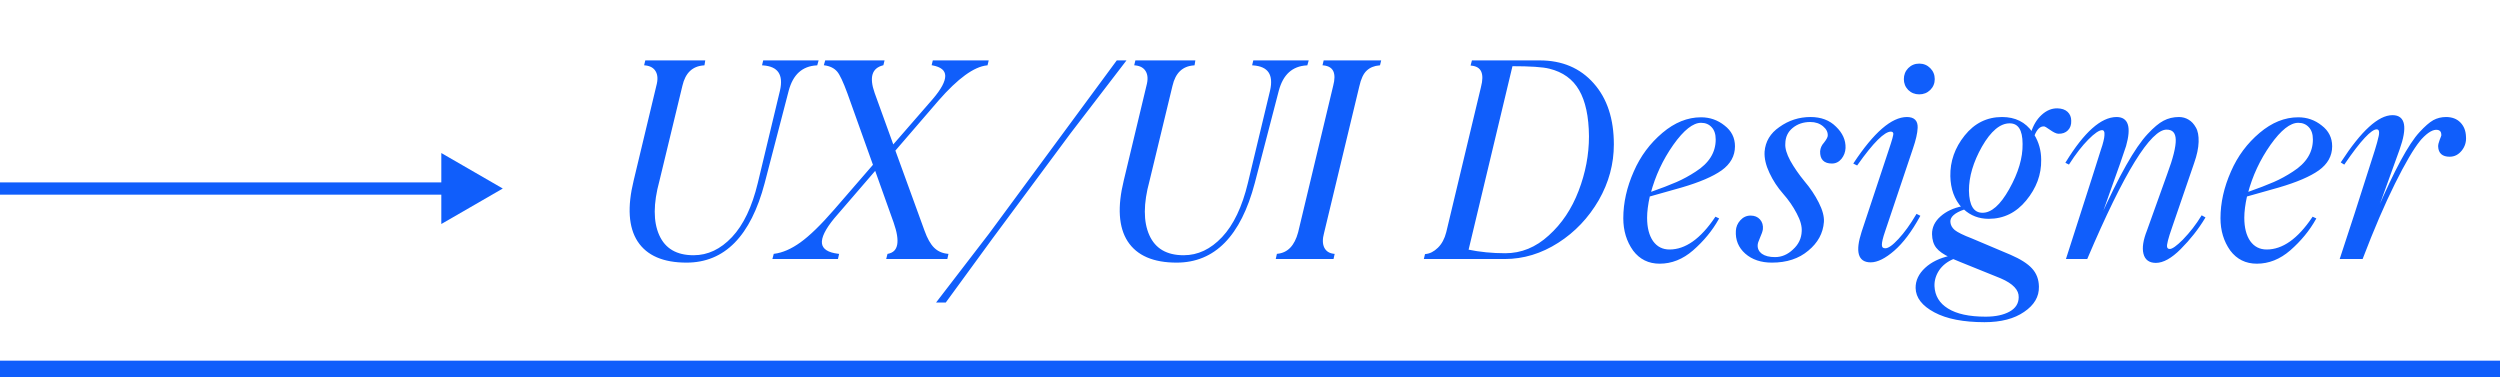 <svg width="305" height="46" viewBox="0 0 305 46" fill="none" xmlns="http://www.w3.org/2000/svg">
<path d="M61.34 23L53.84 18.67V27.33L61.34 23ZM0 23.75H54.59V22.25H0V23.75Z" fill="#105EFB"/>
<path d="M83.757 31.94C80.944 31.94 78.983 31.093 77.875 29.398C76.778 27.704 76.621 25.255 77.403 22.051L80.172 10.483C80.379 9.734 80.352 9.131 80.091 8.675C79.83 8.208 79.369 7.942 78.706 7.877L78.804 7.469H85.924L85.858 7.877C84.425 7.975 83.523 8.833 83.154 10.451L80.352 22.051C79.591 24.831 79.586 27.058 80.335 28.73C81.085 30.403 82.513 31.239 84.62 31.239C86.38 31.239 87.965 30.49 89.377 28.991C90.789 27.492 91.848 25.271 92.554 22.328L95.259 11.054C95.704 9.066 94.982 8.007 93.092 7.877L93.19 7.469H99.739L99.625 7.877C97.822 7.975 96.654 9.033 96.122 11.054L93.19 22.328C91.495 28.736 88.351 31.94 83.757 31.94ZM113.88 7.469H120.495L120.397 7.877C118.79 8.04 116.797 9.484 114.418 12.21L109.123 18.352L112.691 28.16C113.039 29.138 113.44 29.849 113.897 30.294C114.353 30.74 114.918 30.995 115.591 31.06L115.493 31.5H108.243L108.357 31.06C109.693 30.799 109.949 29.491 109.123 27.134L106.81 20.65L101.71 26.564C100.592 27.921 100.081 28.975 100.179 29.724C100.287 30.463 100.977 30.908 102.248 31.06L102.15 31.5H94.363L94.477 31.06C95.508 30.93 96.584 30.463 97.703 29.659C98.843 28.844 100.233 27.492 101.873 25.602L106.614 20.128L103.486 11.38C102.965 9.957 102.541 9.055 102.215 8.675C101.846 8.241 101.319 7.975 100.635 7.877L100.749 7.469H107.787L107.689 7.877C106.277 8.246 105.919 9.414 106.614 11.38L108.944 17.815L113.848 12.178C115.966 9.712 115.944 8.279 113.783 7.877L113.88 7.469ZM114.402 36.811L120.739 28.567L136.298 7.469H137.227L130.514 16.218L121.016 29.024L115.33 36.811H114.402ZM143.548 31.94C140.735 31.94 138.774 31.093 137.667 29.398C136.57 27.704 136.412 25.255 137.194 22.051L139.964 10.483C140.17 9.734 140.143 9.131 139.882 8.675C139.622 8.208 139.16 7.942 138.497 7.877L138.595 7.469H145.715L145.65 7.877C144.216 7.975 143.314 8.833 142.945 10.451L140.143 22.051C139.383 24.831 139.377 27.058 140.127 28.73C140.876 30.403 142.304 31.239 144.411 31.239C146.171 31.239 147.757 30.49 149.169 28.991C150.581 27.492 151.64 25.271 152.345 22.328L155.05 11.054C155.495 9.066 154.773 8.007 152.883 7.877L152.981 7.469H159.53L159.416 7.877C157.613 7.975 156.446 9.033 155.913 11.054L152.981 22.328C151.287 28.736 148.142 31.94 143.548 31.94ZM155.767 31.5L155.865 31.06C157.157 30.93 158.026 30.028 158.471 28.356L162.74 10.516C163.174 8.887 162.751 8.007 161.469 7.877L161.567 7.469H168.377L168.279 7.877C167.616 7.931 167.079 8.154 166.666 8.545C166.253 8.925 165.944 9.582 165.737 10.516L161.436 28.404C161.23 29.154 161.241 29.768 161.469 30.245C161.708 30.723 162.121 30.995 162.707 31.06L162.609 31.5H155.767ZM196.79 17.619C196.79 19.987 196.182 22.235 194.965 24.364C193.716 26.515 192.081 28.236 190.061 29.529C188.008 30.843 185.847 31.5 183.577 31.5H173.834L173.932 31.093C174.486 31.038 175.008 30.772 175.496 30.294C175.985 29.817 176.333 29.17 176.539 28.356L180.775 10.646C181.22 8.952 180.807 8.04 179.537 7.909L179.651 7.469H187.846C190.561 7.469 192.733 8.393 194.362 10.239C195.981 12.064 196.79 14.524 196.79 17.619ZM183.642 30.995C185.63 30.995 187.422 30.262 189.019 28.796C190.615 27.362 191.837 25.537 192.684 23.322C193.531 21.117 193.955 18.885 193.955 16.625C193.933 14.193 193.526 12.297 192.733 10.94C191.951 9.582 190.724 8.697 189.051 8.284C188.247 8.078 186.711 7.975 184.441 7.975L179.048 30.539C180.503 30.843 182.035 30.995 183.642 30.995ZM205.115 22.784L201.189 23.892C200.96 24.924 200.846 25.814 200.846 26.564C200.846 27.791 201.096 28.763 201.596 29.48C202.106 30.186 202.801 30.539 203.681 30.539C205.658 30.539 207.537 29.214 209.318 26.564L209.595 26.694C208.824 28.073 207.787 29.333 206.483 30.474C205.256 31.538 203.92 32.07 202.476 32.07C201.151 32.07 200.097 31.549 199.315 30.506C198.533 29.409 198.142 28.117 198.142 26.629C198.142 24.761 198.566 22.871 199.413 20.959C200.216 19.113 201.373 17.554 202.883 16.283C204.36 15.034 205.908 14.41 207.526 14.41C208.58 14.41 209.514 14.736 210.328 15.387C211.154 16.017 211.566 16.837 211.566 17.847C211.566 18.988 211.04 19.938 209.986 20.698C208.933 21.448 207.309 22.143 205.115 22.784ZM207.526 14.882C206.505 14.882 205.348 15.795 204.056 17.619C202.774 19.444 201.851 21.426 201.286 23.566C202.698 23.066 203.801 22.643 204.594 22.295C205.386 21.948 206.163 21.524 206.923 21.024C208.585 19.971 209.416 18.635 209.416 17.017C209.416 16.343 209.242 15.822 208.895 15.453C208.547 15.072 208.091 14.882 207.526 14.882ZM216.177 31.94C214.863 31.94 213.798 31.581 212.984 30.865C212.18 30.148 211.811 29.246 211.876 28.16C211.898 27.704 212.072 27.297 212.397 26.938C212.723 26.58 213.114 26.401 213.57 26.401C214.027 26.401 214.385 26.547 214.646 26.84C214.906 27.134 215.015 27.509 214.971 27.965C214.939 28.193 214.825 28.524 214.629 28.959C214.434 29.393 214.336 29.708 214.336 29.903C214.314 30.37 214.499 30.751 214.89 31.044C215.292 31.326 215.846 31.467 216.552 31.467C217.388 31.467 218.143 31.147 218.816 30.506C219.512 29.876 219.875 29.116 219.908 28.225C219.951 27.584 219.745 26.84 219.289 25.993C218.844 25.135 218.284 24.326 217.611 23.566C216.948 22.816 216.4 21.98 215.965 21.057C215.531 20.134 215.335 19.287 215.379 18.515C215.477 17.299 216.063 16.321 217.138 15.583C218.257 14.779 219.506 14.377 220.885 14.377C222.145 14.377 223.155 14.757 223.916 15.518C224.709 16.278 225.089 17.125 225.056 18.059C225.034 18.526 224.877 18.944 224.584 19.314C224.29 19.672 223.927 19.851 223.492 19.851C222.569 19.851 222.124 19.384 222.156 18.45C222.189 18.081 222.341 17.75 222.612 17.456C222.927 17.055 223.085 16.75 223.085 16.544C223.107 16.088 222.9 15.681 222.466 15.322C222.031 14.964 221.494 14.784 220.853 14.784C219.984 14.784 219.245 15.034 218.637 15.534C218.029 16.034 217.719 16.696 217.709 17.522C217.665 18.097 217.871 18.809 218.328 19.656C218.795 20.492 219.381 21.339 220.087 22.197C220.771 23.001 221.342 23.854 221.798 24.755C222.254 25.657 222.46 26.428 222.417 27.069C222.319 28.415 221.695 29.561 220.543 30.506C219.414 31.462 217.958 31.94 216.177 31.94ZM235.418 10.907C235.07 11.244 234.647 11.412 234.147 11.412C233.647 11.412 233.224 11.244 232.876 10.907C232.54 10.559 232.371 10.141 232.371 9.653C232.371 9.153 232.54 8.729 232.876 8.382C233.224 8.034 233.647 7.86 234.147 7.86C234.647 7.86 235.07 8.034 235.418 8.382C235.765 8.729 235.939 9.153 235.939 9.653C235.939 10.141 235.765 10.559 235.418 10.907ZM226.245 19.916C228.689 16.224 230.824 14.377 232.648 14.377C233.485 14.377 233.886 14.779 233.854 15.583C233.832 16.213 233.642 17.049 233.284 18.092L229.879 28.225C229.618 28.975 229.488 29.523 229.488 29.871C229.488 30.218 229.661 30.392 230.009 30.392C230.411 30.392 230.97 30.001 231.687 29.219C232.415 28.437 233.137 27.438 233.854 26.221L234.147 26.368C233.148 28.193 232.111 29.572 231.035 30.506C229.96 31.44 229.021 31.907 228.217 31.907C226.772 31.907 226.436 30.713 227.207 28.323L230.514 18.352C230.927 17.136 231.117 16.446 231.084 16.283C231.052 16.066 230.916 15.957 230.677 15.957C229.851 15.957 228.472 17.326 226.539 20.063L226.245 19.916ZM252.589 14.719C252.611 15.186 252.486 15.556 252.215 15.827C251.954 16.099 251.59 16.229 251.123 16.218C250.895 16.207 250.575 16.055 250.162 15.762C249.76 15.469 249.499 15.322 249.38 15.322C248.859 15.29 248.435 15.686 248.109 16.512C248.652 17.413 248.924 18.407 248.924 19.493C248.956 21.263 248.354 22.898 247.115 24.397C245.91 25.863 244.411 26.596 242.619 26.596C241.457 26.596 240.463 26.216 239.637 25.456C238.41 25.868 237.813 26.406 237.845 27.069C237.867 27.481 238.057 27.84 238.416 28.144C238.785 28.437 239.48 28.779 240.501 29.17L245.242 31.174C246.447 31.695 247.311 32.244 247.832 32.82C248.364 33.395 248.636 34.112 248.647 34.97C248.679 36.154 248.093 37.153 246.887 37.968C245.693 38.793 244.101 39.206 242.114 39.206C239.54 39.206 237.514 38.81 236.037 38.017C234.571 37.235 233.827 36.273 233.805 35.133C233.794 34.253 234.169 33.461 234.929 32.755C235.678 32.059 236.672 31.576 237.91 31.305C237.15 30.946 236.613 30.566 236.298 30.164C235.983 29.762 235.82 29.23 235.809 28.567C235.798 27.775 236.129 27.079 236.803 26.482C237.487 25.874 238.356 25.467 239.409 25.26C238.53 24.283 238.073 23.028 238.041 21.497C238.008 19.705 238.584 18.07 239.768 16.593C240.952 15.116 242.445 14.377 244.248 14.377C245.834 14.377 247.045 14.98 247.881 16.186C248.153 15.317 248.571 14.622 249.136 14.1C249.711 13.568 250.33 13.307 250.993 13.318C251.514 13.329 251.911 13.465 252.182 13.726C252.454 13.986 252.589 14.318 252.589 14.719ZM241.869 26.058C242.999 26.058 244.112 25.081 245.209 23.126C246.339 21.117 246.887 19.259 246.855 17.554C246.855 15.816 246.295 14.947 245.177 14.947C243.971 14.947 242.814 15.914 241.706 17.847C240.642 19.737 240.11 21.54 240.11 23.256C240.142 25.124 240.729 26.058 241.869 26.058ZM244.118 33.862L239.279 31.907L238.301 31.5C237.519 31.826 236.917 32.298 236.493 32.917C236.08 33.547 235.885 34.21 235.907 34.905C235.961 36.121 236.526 37.061 237.601 37.724C238.676 38.397 240.224 38.734 242.244 38.734C243.471 38.734 244.465 38.522 245.226 38.098C245.986 37.675 246.371 37.066 246.382 36.273C246.415 35.329 245.66 34.525 244.118 33.862ZM263.016 31.973C262.245 31.973 261.773 31.625 261.599 30.93C261.425 30.235 261.566 29.311 262.022 28.16L264.499 21.252C265.216 19.33 265.563 17.929 265.542 17.049C265.52 16.159 265.112 15.713 264.32 15.713C262.299 15.713 259.052 20.975 254.577 31.5H252.182C254.941 22.92 256.353 18.505 256.418 18.255C256.548 17.885 256.646 17.56 256.711 17.277C256.787 16.995 256.831 16.74 256.842 16.512C256.863 16.273 256.842 16.093 256.776 15.974C256.711 15.844 256.603 15.778 256.451 15.778C256.06 15.778 255.473 16.175 254.691 16.968C253.92 17.75 253.149 18.744 252.378 19.949L252.117 19.819C254.344 16.191 256.38 14.377 258.226 14.377C259.573 14.377 259.926 15.512 259.285 17.782C258.992 18.705 258.313 20.644 257.249 23.598L256.157 26.694L256.255 26.727C258.601 21.491 260.545 18.054 262.088 16.414C262.815 15.632 263.451 15.1 263.994 14.817C264.548 14.524 265.161 14.377 265.835 14.377C266.247 14.377 266.622 14.48 266.959 14.687C267.296 14.882 267.578 15.186 267.806 15.599C268.045 16.001 268.154 16.571 268.132 17.31C268.11 18.048 267.931 18.895 267.594 19.851L264.89 27.737C264.423 29.062 264.222 29.86 264.287 30.131C264.32 30.36 264.466 30.474 264.727 30.474C265.053 30.474 265.607 30.083 266.389 29.301C267.258 28.399 268.007 27.433 268.637 26.401L268.93 26.564C268.126 27.899 267.138 29.154 265.965 30.327C264.868 31.424 263.885 31.973 263.016 31.973ZM277.972 22.784L274.046 23.892C273.818 24.924 273.704 25.814 273.704 26.564C273.704 27.791 273.954 28.763 274.453 29.48C274.964 30.186 275.659 30.539 276.539 30.539C278.515 30.539 280.394 29.214 282.176 26.564L282.452 26.694C281.681 28.073 280.644 29.333 279.341 30.474C278.113 31.538 276.777 32.07 275.333 32.07C274.008 32.07 272.954 31.549 272.172 30.506C271.39 29.409 270.999 28.117 270.999 26.629C270.999 24.761 271.423 22.871 272.27 20.959C273.074 19.113 274.231 17.554 275.74 16.283C277.217 15.034 278.765 14.41 280.383 14.41C281.437 14.41 282.371 14.736 283.186 15.387C284.011 16.017 284.424 16.837 284.424 17.847C284.424 18.988 283.897 19.938 282.843 20.698C281.79 21.448 280.166 22.143 277.972 22.784ZM280.383 14.882C279.362 14.882 278.206 15.795 276.913 17.619C275.632 19.444 274.708 21.426 274.144 23.566C275.556 23.066 276.658 22.643 277.451 22.295C278.244 21.948 279.02 21.524 279.781 21.024C281.442 19.971 282.273 18.635 282.273 17.017C282.273 16.343 282.099 15.822 281.752 15.453C281.404 15.072 280.948 14.882 280.383 14.882ZM285.581 31.5C286.547 28.611 287.959 24.239 289.816 18.385C290.044 17.657 290.207 17.06 290.305 16.593C290.425 15.985 290.305 15.681 289.947 15.681C289.241 15.681 287.916 17.103 285.972 19.949L285.711 19.786C288.155 16.028 290.213 14.149 291.885 14.149C293.363 14.149 293.618 15.507 292.651 18.222L289.914 25.798L290.044 25.83C292.195 20.823 293.933 17.608 295.258 16.186C295.91 15.48 296.458 15.002 296.903 14.752C297.36 14.502 297.865 14.377 298.419 14.377C299.125 14.377 299.684 14.589 300.097 15.013C300.509 15.436 300.727 15.985 300.748 16.658C300.803 17.277 300.64 17.826 300.26 18.304C299.879 18.782 299.412 19.02 298.858 19.02C298.022 19.02 297.588 18.64 297.555 17.88C297.544 17.695 297.604 17.435 297.734 17.098C297.875 16.761 297.946 16.555 297.946 16.479C297.946 16.055 297.761 15.811 297.392 15.746C296.827 15.659 296.149 16.044 295.356 16.902L295.176 17.114C294.373 18.103 293.346 19.851 292.097 22.36C290.848 24.869 289.539 27.916 288.171 31.5H285.581Z" fill="#105EFB"/>
<path d="M77.875 29.398L77.791 29.453L77.792 29.453L77.875 29.398ZM77.403 22.051L77.5 22.074L77.5 22.074L77.403 22.051ZM80.172 10.483L80.076 10.457L80.075 10.46L80.172 10.483ZM80.091 8.675L80.004 8.724L80.004 8.725L80.091 8.675ZM78.706 7.877L78.609 7.853L78.582 7.965L78.696 7.976L78.706 7.877ZM78.804 7.469V7.369H78.725L78.707 7.446L78.804 7.469ZM85.924 7.469L86.022 7.485L86.041 7.369H85.924V7.469ZM85.858 7.877L85.865 7.977L85.945 7.971L85.957 7.893L85.858 7.877ZM83.154 10.451L83.251 10.474L83.251 10.473L83.154 10.451ZM80.352 22.051L80.448 22.077L80.449 22.074L80.352 22.051ZM80.335 28.73L80.244 28.771L80.335 28.73ZM92.554 22.328L92.457 22.304L92.457 22.304L92.554 22.328ZM95.259 11.054L95.356 11.077L95.356 11.075L95.259 11.054ZM93.092 7.877L92.995 7.853L92.967 7.968L93.085 7.977L93.092 7.877ZM93.19 7.469V7.369H93.111L93.092 7.446L93.19 7.469ZM99.739 7.469L99.835 7.496L99.871 7.369H99.739V7.469ZM99.625 7.877L99.63 7.977L99.702 7.973L99.721 7.904L99.625 7.877ZM96.122 11.054L96.025 11.028L96.025 11.028L96.122 11.054ZM93.19 22.328L93.286 22.353L93.286 22.353L93.19 22.328ZM83.757 31.84C80.963 31.84 79.042 31 77.959 29.344L77.792 29.453C78.925 31.186 80.924 32.04 83.757 32.04V31.84ZM77.959 29.344C76.884 27.684 76.721 25.268 77.5 22.074L77.306 22.027C76.521 25.241 76.672 27.724 77.791 29.453L77.959 29.344ZM77.5 22.074L80.27 10.507L80.075 10.46L77.306 22.027L77.5 22.074ZM80.269 10.51C80.479 9.747 80.457 9.114 80.178 8.625L80.004 8.725C80.246 9.149 80.279 9.721 80.076 10.457L80.269 10.51ZM80.178 8.626C79.898 8.124 79.402 7.845 78.716 7.777L78.696 7.976C79.335 8.039 79.763 8.292 80.004 8.724L80.178 8.626ZM78.803 7.9L78.901 7.493L78.707 7.446L78.609 7.853L78.803 7.9ZM78.804 7.569H85.924V7.369H78.804V7.569ZM85.825 7.454L85.76 7.861L85.957 7.893L86.022 7.485L85.825 7.454ZM85.852 7.777C85.115 7.827 84.508 8.074 84.038 8.521C83.569 8.968 83.244 9.607 83.056 10.429L83.251 10.473C83.433 9.677 83.743 9.078 84.176 8.666C84.607 8.256 85.168 8.024 85.865 7.977L85.852 7.777ZM83.057 10.427L80.254 22.027L80.449 22.074L83.251 10.474L83.057 10.427ZM80.255 22.024C79.492 24.815 79.481 27.068 80.244 28.771L80.427 28.689C79.691 27.047 79.691 24.847 80.448 22.077L80.255 22.024ZM80.244 28.771C80.626 29.625 81.184 30.269 81.918 30.698C82.651 31.128 83.554 31.339 84.62 31.339V31.139C83.58 31.139 82.714 30.933 82.019 30.526C81.325 30.119 80.794 29.509 80.427 28.689L80.244 28.771ZM84.62 31.339C86.412 31.339 88.023 30.575 89.45 29.06L89.305 28.922C87.908 30.405 86.347 31.139 84.62 31.139V31.339ZM89.45 29.06C90.878 27.544 91.943 25.304 92.651 22.351L92.457 22.304C91.753 25.238 90.7 27.441 89.305 28.922L89.45 29.06ZM92.651 22.351L95.356 11.077L95.162 11.03L92.457 22.304L92.651 22.351ZM95.356 11.075C95.582 10.07 95.517 9.275 95.134 8.712C94.748 8.147 94.059 7.843 93.099 7.777L93.085 7.977C94.014 8.041 94.632 8.331 94.968 8.825C95.307 9.321 95.381 10.05 95.161 11.032L95.356 11.075ZM93.189 7.9L93.287 7.493L93.092 7.446L92.995 7.853L93.189 7.9ZM93.19 7.569H99.739V7.369H93.19V7.569ZM99.643 7.443L99.529 7.85L99.721 7.904L99.835 7.496L99.643 7.443ZM99.62 7.777C98.699 7.827 97.933 8.123 97.33 8.67C96.728 9.216 96.295 10.005 96.025 11.028L96.219 11.079C96.482 10.082 96.899 9.331 97.464 8.818C98.029 8.307 98.748 8.024 99.63 7.977L99.62 7.777ZM96.025 11.028L93.093 22.302L93.286 22.353L96.219 11.079L96.025 11.028ZM93.093 22.302C92.248 25.497 91.045 27.882 89.489 29.467C87.936 31.049 86.028 31.84 83.757 31.84V32.04C86.08 32.04 88.041 31.229 89.632 29.607C91.221 27.988 92.437 25.567 93.286 22.353L93.093 22.302ZM113.88 7.469V7.369H113.802L113.783 7.446L113.88 7.469ZM120.495 7.469L120.592 7.493L120.622 7.369H120.495V7.469ZM120.397 7.877L120.407 7.976L120.478 7.969L120.494 7.9L120.397 7.877ZM114.418 12.21L114.343 12.145L114.342 12.145L114.418 12.21ZM109.123 18.352L109.047 18.287L109.009 18.332L109.029 18.387L109.123 18.352ZM112.691 28.16L112.785 28.127L112.785 28.126L112.691 28.16ZM115.591 31.06L115.689 31.082L115.713 30.971L115.601 30.961L115.591 31.06ZM115.493 31.5V31.6H115.573L115.591 31.522L115.493 31.5ZM108.243 31.5L108.147 31.475L108.114 31.6H108.243V31.5ZM108.357 31.06L108.338 30.962L108.276 30.974L108.261 31.035L108.357 31.06ZM109.123 27.134L109.218 27.101L109.217 27.1L109.123 27.134ZM106.81 20.65L106.904 20.616L106.846 20.454L106.734 20.584L106.81 20.65ZM101.71 26.564L101.635 26.498L101.633 26.5L101.71 26.564ZM100.179 29.724L100.08 29.737L100.08 29.739L100.179 29.724ZM102.248 31.06L102.346 31.082L102.37 30.974L102.26 30.961L102.248 31.06ZM102.15 31.5V31.6H102.23L102.248 31.522L102.15 31.5ZM94.363 31.5L94.266 31.475L94.233 31.6H94.363V31.5ZM94.477 31.06L94.464 30.961L94.397 30.969L94.38 31.035L94.477 31.06ZM97.703 29.659L97.644 29.578L97.644 29.578L97.703 29.659ZM101.873 25.602L101.949 25.668L101.949 25.668L101.873 25.602ZM106.614 20.128L106.69 20.194L106.728 20.15L106.708 20.095L106.614 20.128ZM103.486 11.38L103.58 11.346L103.58 11.345L103.486 11.38ZM102.215 8.675L102.139 8.74L102.139 8.74L102.215 8.675ZM100.635 7.877L100.539 7.85L100.508 7.96L100.621 7.976L100.635 7.877ZM100.749 7.469V7.369H100.673L100.653 7.443L100.749 7.469ZM107.787 7.469L107.884 7.493L107.914 7.369H107.787V7.469ZM107.689 7.877L107.715 7.974L107.773 7.958L107.787 7.9L107.689 7.877ZM106.614 11.38L106.52 11.413L106.52 11.414L106.614 11.38ZM108.944 17.815L108.85 17.849L108.908 18.009L109.019 17.881L108.944 17.815ZM113.848 12.178L113.923 12.243L113.924 12.243L113.848 12.178ZM113.783 7.877L113.685 7.853L113.661 7.956L113.764 7.975L113.783 7.877ZM113.88 7.569H120.495V7.369H113.88V7.569ZM120.398 7.446L120.3 7.853L120.494 7.9L120.592 7.493L120.398 7.446ZM120.387 7.777C119.559 7.861 118.642 8.274 117.638 9.001C116.633 9.73 115.535 10.778 114.343 12.145L114.493 12.276C115.68 10.916 116.767 9.88 117.755 9.163C118.745 8.446 119.628 8.055 120.407 7.976L120.387 7.777ZM114.342 12.145L109.047 18.287L109.199 18.418L114.494 12.276L114.342 12.145ZM109.029 18.387L112.597 28.194L112.785 28.126L109.217 18.318L109.029 18.387ZM112.597 28.194C112.947 29.178 113.355 29.905 113.827 30.366L113.966 30.223C113.526 29.793 113.131 29.098 112.785 28.127L112.597 28.194ZM113.827 30.366C114.3 30.828 114.887 31.092 115.581 31.16L115.601 30.961C114.948 30.898 114.405 30.651 113.966 30.223L113.827 30.366ZM115.493 31.038L115.396 31.478L115.591 31.522L115.689 31.082L115.493 31.038ZM115.493 31.4H108.243V31.6H115.493V31.4ZM108.34 31.525L108.454 31.085L108.261 31.035L108.147 31.475L108.34 31.525ZM108.377 31.158C108.726 31.09 109.011 30.952 109.227 30.739C109.443 30.526 109.582 30.245 109.649 29.902C109.782 29.221 109.632 28.284 109.218 27.101L109.029 27.167C109.44 28.341 109.575 29.236 109.453 29.864C109.392 30.175 109.268 30.417 109.087 30.597C108.904 30.776 108.657 30.9 108.338 30.962L108.377 31.158ZM109.217 27.1L106.904 20.616L106.715 20.683L109.029 27.167L109.217 27.1ZM106.734 20.584L101.635 26.498L101.786 26.629L106.885 20.715L106.734 20.584ZM101.633 26.5C101.071 27.182 100.658 27.792 100.398 28.328C100.139 28.864 100.027 29.335 100.08 29.737L100.278 29.711C100.233 29.364 100.327 28.934 100.578 28.416C100.829 27.899 101.231 27.303 101.787 26.627L101.633 26.5ZM100.08 29.739C100.139 30.14 100.357 30.46 100.723 30.696C101.086 30.93 101.593 31.082 102.236 31.159L102.26 30.961C101.632 30.886 101.159 30.739 100.832 30.528C100.509 30.319 100.327 30.047 100.278 29.71L100.08 29.739ZM102.15 31.038L102.053 31.478L102.248 31.522L102.346 31.082L102.15 31.038ZM102.15 31.4H94.363V31.6H102.15V31.4ZM94.46 31.525L94.573 31.085L94.38 31.035L94.266 31.475L94.46 31.525ZM94.489 31.159C95.542 31.026 96.633 30.551 97.761 29.74L97.644 29.578C96.535 30.375 95.475 30.833 94.464 30.961L94.489 31.159ZM97.761 29.74C98.911 28.919 100.307 27.56 101.949 25.668L101.798 25.537C100.159 27.425 98.775 28.77 97.644 29.578L97.761 29.74ZM101.949 25.668L106.69 20.194L106.539 20.063L101.798 25.537L101.949 25.668ZM106.708 20.095L103.58 11.346L103.392 11.413L106.52 20.162L106.708 20.095ZM103.58 11.345C103.319 10.632 103.081 10.048 102.868 9.594C102.655 9.141 102.463 8.811 102.291 8.61L102.139 8.74C102.293 8.92 102.476 9.23 102.687 9.679C102.897 10.126 103.132 10.704 103.392 11.414L103.58 11.345ZM102.292 8.61C101.903 8.153 101.352 7.878 100.649 7.778L100.621 7.976C101.286 8.071 101.789 8.328 102.139 8.74L102.292 8.61ZM100.731 7.904L100.845 7.496L100.653 7.443L100.539 7.85L100.731 7.904ZM100.749 7.569H107.787V7.369H100.749V7.569ZM107.69 7.446L107.592 7.853L107.787 7.9L107.884 7.493L107.69 7.446ZM107.664 7.78C106.932 7.971 106.458 8.376 106.266 9C106.077 9.614 106.17 10.423 106.52 11.413L106.708 11.346C106.363 10.371 106.287 9.612 106.457 9.059C106.624 8.515 107.035 8.151 107.715 7.974L107.664 7.78ZM106.52 11.414L108.85 17.849L109.038 17.781L106.708 11.345L106.52 11.414ZM109.019 17.881L113.923 12.243L113.772 12.112L108.868 17.749L109.019 17.881ZM113.924 12.243C114.456 11.623 114.856 11.066 115.123 10.569C115.389 10.075 115.526 9.634 115.52 9.252C115.514 8.865 115.362 8.543 115.067 8.295C114.775 8.05 114.35 7.881 113.801 7.778L113.764 7.975C114.296 8.074 114.684 8.234 114.938 8.448C115.189 8.659 115.315 8.925 115.32 9.255C115.325 9.59 115.205 9.995 114.947 10.475C114.69 10.954 114.299 11.499 113.772 12.113L113.924 12.243ZM113.88 7.9L113.978 7.493L113.783 7.446L113.685 7.853L113.88 7.9ZM114.402 36.811L114.322 36.75L114.199 36.911H114.402V36.811ZM120.739 28.567L120.819 28.628L120.82 28.627L120.739 28.567ZM136.298 7.469V7.369H136.247L136.218 7.41L136.298 7.469ZM137.227 7.469L137.306 7.53L137.429 7.369H137.227V7.469ZM130.514 16.218L130.435 16.157L130.434 16.159L130.514 16.218ZM121.016 29.024L120.936 28.964L120.935 28.965L121.016 29.024ZM115.33 36.811V36.911H115.381L115.411 36.87L115.33 36.811ZM114.481 36.872L120.819 28.628L120.66 28.506L114.322 36.75L114.481 36.872ZM120.82 28.627L136.378 7.529L136.218 7.41L120.659 28.508L120.82 28.627ZM136.298 7.569H137.227V7.369H136.298V7.569ZM137.147 7.409L130.435 16.157L130.594 16.279L137.306 7.53L137.147 7.409ZM130.434 16.159L120.936 28.964L121.097 29.083L130.595 16.278L130.434 16.159ZM120.935 28.965L115.25 36.752L115.411 36.87L121.097 29.083L120.935 28.965ZM115.33 36.711H114.402V36.911H115.33V36.711ZM137.667 29.398L137.583 29.453L137.583 29.453L137.667 29.398ZM137.194 22.051L137.291 22.074L137.291 22.074L137.194 22.051ZM139.964 10.483L139.867 10.457L139.866 10.46L139.964 10.483ZM139.882 8.675L139.795 8.724L139.795 8.725L139.882 8.675ZM138.497 7.877L138.4 7.853L138.373 7.965L138.488 7.976L138.497 7.877ZM138.595 7.469V7.369H138.516L138.498 7.446L138.595 7.469ZM145.715 7.469L145.813 7.485L145.832 7.369H145.715V7.469ZM145.65 7.877L145.656 7.977L145.736 7.971L145.748 7.893L145.65 7.877ZM142.945 10.451L143.042 10.474L143.043 10.473L142.945 10.451ZM140.143 22.051L140.239 22.077L140.24 22.074L140.143 22.051ZM140.127 28.73L140.035 28.771L140.127 28.73ZM152.345 22.328L152.248 22.304V22.304L152.345 22.328ZM155.05 11.054L155.147 11.077L155.148 11.075L155.05 11.054ZM152.883 7.877L152.786 7.853L152.758 7.968L152.876 7.977L152.883 7.877ZM152.981 7.469V7.369H152.902L152.884 7.446L152.981 7.469ZM159.53 7.469L159.627 7.496L159.662 7.369H159.53V7.469ZM159.416 7.877L159.422 7.977L159.493 7.973L159.512 7.904L159.416 7.877ZM155.913 11.054L155.817 11.028L155.817 11.028L155.913 11.054ZM152.981 22.328L153.078 22.353L153.078 22.353L152.981 22.328ZM143.548 31.84C140.754 31.84 138.833 31 137.75 29.344L137.583 29.453C138.716 31.186 140.715 32.04 143.548 32.04V31.84ZM137.75 29.344C136.676 27.684 136.512 25.268 137.291 22.074L137.097 22.027C136.312 25.241 136.463 27.724 137.583 29.453L137.75 29.344ZM137.291 22.074L140.061 10.507L139.866 10.46L137.097 22.027L137.291 22.074ZM140.06 10.51C140.27 9.747 140.248 9.114 139.969 8.625L139.795 8.725C140.038 9.149 140.07 9.721 139.867 10.457L140.06 10.51ZM139.97 8.626C139.689 8.124 139.193 7.845 138.507 7.777L138.488 7.976C139.127 8.039 139.554 8.292 139.795 8.724L139.97 8.626ZM138.595 7.9L138.692 7.493L138.498 7.446L138.4 7.853L138.595 7.9ZM138.595 7.569H145.715V7.369H138.595V7.569ZM145.616 7.454L145.551 7.861L145.748 7.893L145.813 7.485L145.616 7.454ZM145.643 7.777C144.906 7.827 144.299 8.074 143.829 8.521C143.36 8.968 143.035 9.607 142.848 10.429L143.043 10.473C143.224 9.677 143.535 9.078 143.967 8.666C144.398 8.256 144.959 8.024 145.656 7.977L145.643 7.777ZM142.848 10.427L140.046 22.027L140.24 22.074L143.042 10.474L142.848 10.427ZM140.046 22.024C139.283 24.815 139.272 27.068 140.035 28.771L140.218 28.689C139.482 27.047 139.482 24.847 140.239 22.077L140.046 22.024ZM140.035 28.771C140.418 29.625 140.975 30.269 141.709 30.698C142.442 31.128 143.345 31.339 144.411 31.339V31.139C143.371 31.139 142.506 30.933 141.81 30.526C141.116 30.119 140.585 29.509 140.218 28.689L140.035 28.771ZM144.411 31.339C146.203 31.339 147.814 30.575 149.241 29.06L149.096 28.922C147.699 30.405 146.139 31.139 144.411 31.139V31.339ZM149.241 29.06C150.67 27.544 151.734 25.304 152.443 22.351L152.248 22.304C151.545 25.238 150.491 27.441 149.096 28.922L149.241 29.06ZM152.443 22.351L155.147 11.077L154.953 11.03L152.248 22.304L152.443 22.351ZM155.148 11.075C155.373 10.07 155.309 9.275 154.925 8.712C154.539 8.147 153.85 7.843 152.89 7.777L152.876 7.977C153.806 8.041 154.423 8.331 154.76 8.825C155.098 9.321 155.172 10.05 154.952 11.032L155.148 11.075ZM152.98 7.9L153.078 7.493L152.884 7.446L152.786 7.853L152.98 7.9ZM152.981 7.569H159.53V7.369H152.981V7.569ZM159.434 7.443L159.32 7.85L159.512 7.904L159.627 7.496L159.434 7.443ZM159.411 7.777C158.49 7.827 157.724 8.123 157.121 8.67C156.519 9.216 156.086 10.005 155.817 11.028L156.01 11.079C156.273 10.082 156.69 9.331 157.255 8.818C157.82 8.307 158.54 8.024 159.422 7.977L159.411 7.777ZM155.817 11.028L152.884 22.302L153.078 22.353L156.01 11.079L155.817 11.028ZM152.884 22.302C152.039 25.497 150.836 27.882 149.28 29.467C147.728 31.049 145.819 31.84 143.548 31.84V32.04C145.871 32.04 147.832 31.229 149.423 29.607C151.012 27.988 152.228 25.567 153.078 22.353L152.884 22.302ZM155.767 31.5L155.669 31.478L155.642 31.6H155.767V31.5ZM155.865 31.06L155.855 30.961L155.783 30.968L155.767 31.038L155.865 31.06ZM158.471 28.356L158.568 28.381L158.569 28.379L158.471 28.356ZM162.74 10.516L162.643 10.49L162.642 10.493L162.74 10.516ZM161.469 7.877L161.372 7.853L161.345 7.965L161.459 7.976L161.469 7.877ZM161.567 7.469V7.369H161.488L161.469 7.446L161.567 7.469ZM168.377 7.469L168.474 7.493L168.504 7.369H168.377V7.469ZM168.279 7.877L168.287 7.976L168.359 7.971L168.376 7.9L168.279 7.877ZM166.666 8.545L166.734 8.618L166.735 8.617L166.666 8.545ZM165.737 10.516L165.835 10.539L165.835 10.538L165.737 10.516ZM161.436 28.404L161.533 28.431L161.534 28.428L161.436 28.404ZM161.469 30.245L161.379 30.289L161.38 30.29L161.469 30.245ZM162.707 31.06L162.805 31.082L162.829 30.973L162.718 30.961L162.707 31.06ZM162.609 31.5V31.6H162.69L162.707 31.522L162.609 31.5ZM155.864 31.522L155.962 31.082L155.767 31.038L155.669 31.478L155.864 31.522ZM155.875 31.16C156.543 31.092 157.106 30.824 157.558 30.356C158.007 29.889 158.342 29.228 158.568 28.381L158.375 28.33C158.155 29.156 157.833 29.782 157.414 30.217C156.996 30.65 156.478 30.898 155.855 30.961L155.875 31.16ZM158.569 28.379L162.837 10.539L162.642 10.493L158.374 28.332L158.569 28.379ZM162.836 10.542C163.056 9.719 163.065 9.063 162.838 8.591C162.606 8.11 162.142 7.845 161.479 7.777L161.459 7.976C162.078 8.039 162.466 8.279 162.658 8.678C162.854 9.085 162.858 9.683 162.643 10.49L162.836 10.542ZM161.566 7.9L161.664 7.493L161.469 7.446L161.372 7.853L161.566 7.9ZM161.567 7.569H168.377V7.369H161.567V7.569ZM168.279 7.446L168.182 7.853L168.376 7.9L168.474 7.493L168.279 7.446ZM168.271 7.777C167.59 7.833 167.029 8.063 166.597 8.472L166.735 8.617C167.128 8.245 167.643 8.029 168.287 7.976L168.271 7.777ZM166.598 8.471C166.163 8.872 165.848 9.553 165.64 10.495L165.835 10.538C166.04 9.611 166.343 8.978 166.734 8.618L166.598 8.471ZM165.64 10.493L161.339 28.381L161.534 28.428L165.835 10.539L165.64 10.493ZM161.34 28.378C161.13 29.14 161.136 29.781 161.379 30.289L161.559 30.203C161.345 29.755 161.33 29.168 161.533 28.431L161.34 28.378ZM161.38 30.29C161.635 30.802 162.08 31.091 162.696 31.16L162.718 30.961C162.161 30.899 161.78 30.645 161.558 30.201L161.38 30.29ZM162.61 31.038L162.512 31.478L162.707 31.522L162.805 31.082L162.61 31.038ZM162.609 31.4H155.767V31.6H162.609V31.4ZM194.965 24.364L195.052 24.414L195.052 24.414L194.965 24.364ZM190.061 29.529L190.007 29.444L190.007 29.445L190.061 29.529ZM173.834 31.5L173.737 31.477L173.708 31.6H173.834V31.5ZM173.932 31.093L173.922 30.993L173.852 31L173.835 31.069L173.932 31.093ZM175.496 30.294L175.426 30.223L175.496 30.294ZM176.539 28.356L176.636 28.38L176.636 28.379L176.539 28.356ZM180.775 10.646L180.678 10.621L180.678 10.623L180.775 10.646ZM179.537 7.909L179.44 7.884L179.411 7.997L179.526 8.009L179.537 7.909ZM179.651 7.469V7.369H179.573L179.554 7.444L179.651 7.469ZM194.362 10.239L194.287 10.305L194.287 10.305L194.362 10.239ZM189.019 28.796L188.952 28.721L188.951 28.722L189.019 28.796ZM192.684 23.322L192.591 23.286L192.591 23.286L192.684 23.322ZM193.955 16.625H194.055L194.055 16.625L193.955 16.625ZM192.733 10.94L192.646 10.99L192.647 10.99L192.733 10.94ZM189.051 8.284L189.026 8.381L189.027 8.381L189.051 8.284ZM184.441 7.975V7.875H184.362L184.343 7.951L184.441 7.975ZM179.048 30.539L178.951 30.515L178.927 30.616L179.027 30.637L179.048 30.539ZM196.69 17.619C196.69 19.969 196.086 22.2 194.878 24.314L195.052 24.414C196.277 22.27 196.89 20.005 196.89 17.619H196.69ZM194.879 24.314C193.637 26.451 192.014 28.161 190.007 29.444L190.115 29.613C192.149 28.311 193.795 26.578 195.052 24.414L194.879 24.314ZM190.007 29.445C187.969 30.749 185.827 31.4 183.577 31.4V31.6C185.868 31.6 188.047 30.937 190.115 29.613L190.007 29.445ZM183.577 31.4H173.834V31.6H183.577V31.4ZM173.932 31.523L174.029 31.116L173.835 31.069L173.737 31.477L173.932 31.523ZM173.942 31.192C174.523 31.135 175.065 30.856 175.566 30.366L175.426 30.223C174.95 30.689 174.449 30.942 173.922 30.993L173.942 31.192ZM175.566 30.366C176.071 29.872 176.426 29.209 176.636 28.38L176.442 28.331C176.239 29.132 175.899 29.761 175.426 30.223L175.566 30.366ZM176.636 28.379L180.872 10.67L180.678 10.623L176.442 28.332L176.636 28.379ZM180.872 10.672C181.096 9.817 181.111 9.138 180.89 8.65C180.665 8.152 180.206 7.878 179.547 7.81L179.526 8.009C180.138 8.072 180.521 8.318 180.708 8.733C180.9 9.157 180.899 9.781 180.678 10.621L180.872 10.672ZM179.633 7.934L179.747 7.495L179.554 7.444L179.44 7.884L179.633 7.934ZM179.651 7.569H187.846V7.369H179.651V7.569ZM187.846 7.569C190.535 7.569 192.679 8.483 194.287 10.305L194.437 10.173C192.787 8.303 190.586 7.369 187.846 7.369V7.569ZM194.287 10.305C195.886 12.107 196.69 14.541 196.69 17.619H196.89C196.89 14.506 196.076 12.02 194.437 10.173L194.287 10.305ZM183.642 31.095C185.657 31.095 187.473 30.351 189.086 28.869L188.951 28.722C187.371 30.173 185.602 30.895 183.642 30.895V31.095ZM189.085 28.87C190.695 27.425 191.925 25.586 192.778 23.357L192.591 23.286C191.749 25.488 190.535 27.299 188.952 28.721L189.085 28.87ZM192.778 23.357C193.629 21.142 194.055 18.898 194.055 16.625H193.855C193.855 18.872 193.434 21.092 192.591 23.286L192.778 23.357ZM194.055 16.625C194.033 14.183 193.625 12.268 192.819 10.889L192.647 10.99C193.427 12.327 193.833 14.202 193.855 16.626L194.055 16.625ZM192.82 10.89C192.023 9.506 190.771 8.606 189.075 8.187L189.027 8.381C190.676 8.788 191.879 9.658 192.646 10.99L192.82 10.89ZM189.076 8.187C188.258 7.977 186.709 7.875 184.441 7.875V8.075C186.712 8.075 188.236 8.178 189.026 8.381L189.076 8.187ZM184.343 7.951L178.951 30.515L179.145 30.562L184.538 7.998L184.343 7.951ZM179.027 30.637C180.49 30.942 182.028 31.095 183.642 31.095V30.895C182.041 30.895 180.517 30.744 179.068 30.441L179.027 30.637ZM205.115 22.784L205.142 22.88L205.143 22.88L205.115 22.784ZM201.189 23.892L201.161 23.795L201.104 23.812L201.091 23.87L201.189 23.892ZM201.596 29.48L201.514 29.537L201.515 29.538L201.596 29.48ZM209.318 26.564L209.361 26.473L209.283 26.436L209.235 26.508L209.318 26.564ZM209.595 26.694L209.682 26.743L209.735 26.649L209.638 26.603L209.595 26.694ZM206.483 30.474L206.549 30.549L206.549 30.549L206.483 30.474ZM199.315 30.506L199.234 30.564L199.235 30.566L199.315 30.506ZM199.413 20.959L199.504 21L199.504 20.999L199.413 20.959ZM202.883 16.283L202.947 16.36L202.947 16.36L202.883 16.283ZM210.328 15.387L210.266 15.465L210.268 15.467L210.328 15.387ZM209.986 20.698L210.044 20.78L210.045 20.78L209.986 20.698ZM204.056 17.619L203.974 17.561L203.974 17.562L204.056 17.619ZM201.286 23.566L201.19 23.54L201.141 23.723L201.32 23.66L201.286 23.566ZM206.923 21.024L206.87 20.94L206.868 20.941L206.923 21.024ZM208.895 15.453L208.821 15.52L208.822 15.521L208.895 15.453ZM205.088 22.688L201.161 23.795L201.216 23.988L205.142 22.88L205.088 22.688ZM201.091 23.87C200.862 24.906 200.746 25.805 200.746 26.564H200.946C200.946 25.824 201.059 24.941 201.286 23.913L201.091 23.87ZM200.746 26.564C200.746 27.803 200.999 28.798 201.514 29.537L201.678 29.423C201.194 28.728 200.946 27.778 200.946 26.564H200.746ZM201.515 29.538C202.044 30.271 202.77 30.639 203.681 30.639V30.439C202.833 30.439 202.168 30.101 201.677 29.421L201.515 29.538ZM203.681 30.639C205.708 30.639 207.613 29.28 209.401 26.619L209.235 26.508C207.461 29.148 205.608 30.439 203.681 30.439V30.639ZM209.276 26.654L209.553 26.784L209.638 26.603L209.361 26.473L209.276 26.654ZM209.508 26.645C208.743 28.014 207.713 29.265 206.418 30.398L206.549 30.549C207.86 29.402 208.905 28.133 209.682 26.743L209.508 26.645ZM206.418 30.398C205.206 31.449 203.893 31.97 202.476 31.97V32.17C203.947 32.17 205.306 31.627 206.549 30.549L206.418 30.398ZM202.476 31.97C201.181 31.97 200.158 31.463 199.395 30.446L199.235 30.566C200.036 31.634 201.12 32.17 202.476 32.17V31.97ZM199.396 30.448C198.628 29.37 198.242 28.098 198.242 26.629H198.042C198.042 28.135 198.438 29.448 199.234 30.564L199.396 30.448ZM198.242 26.629C198.242 24.776 198.662 22.9 199.504 21L199.321 20.919C198.469 22.841 198.042 24.745 198.042 26.629H198.242ZM199.504 20.999C200.302 19.166 201.45 17.62 202.947 16.36L202.819 16.207C201.297 17.488 200.131 19.059 199.321 20.919L199.504 20.999ZM202.947 16.36C204.41 15.123 205.936 14.51 207.526 14.51V14.31C205.88 14.31 204.31 14.946 202.818 16.207L202.947 16.36ZM207.526 14.51C208.557 14.51 209.469 14.828 210.266 15.465L210.391 15.309C209.558 14.643 208.602 14.31 207.526 14.31V14.51ZM210.268 15.467C211.069 16.078 211.466 16.869 211.466 17.847H211.666C211.666 16.805 211.238 15.956 210.389 15.308L210.268 15.467ZM211.466 17.847C211.466 18.951 210.959 19.873 209.928 20.617L210.045 20.78C211.12 20.003 211.666 19.025 211.666 17.847H211.466ZM209.928 20.617C208.888 21.357 207.277 22.048 205.087 22.688L205.143 22.88C207.341 22.238 208.977 21.539 210.044 20.78L209.928 20.617ZM207.526 14.782C206.985 14.782 206.419 15.024 205.831 15.488C205.242 15.952 204.624 16.645 203.974 17.561L204.138 17.677C204.781 16.769 205.387 16.093 205.955 15.645C206.523 15.197 207.046 14.982 207.526 14.982V14.782ZM203.974 17.562C202.686 19.396 201.757 21.389 201.19 23.54L201.383 23.591C201.945 21.463 202.863 19.492 204.138 17.677L203.974 17.562ZM201.32 23.66C202.733 23.16 203.838 22.736 204.634 22.387L204.553 22.203C203.764 22.55 202.664 22.972 201.253 23.472L201.32 23.66ZM204.634 22.387C205.432 22.037 206.213 21.61 206.978 21.108L206.868 20.941C206.113 21.437 205.341 21.858 204.553 22.203L204.634 22.387ZM206.977 21.109C208.66 20.041 209.516 18.677 209.516 17.017H209.316C209.316 18.593 208.51 19.9 206.87 20.94L206.977 21.109ZM209.516 17.017C209.516 16.326 209.338 15.777 208.967 15.384L208.822 15.521C209.147 15.866 209.316 16.36 209.316 17.017H209.516ZM208.968 15.385C208.6 14.982 208.116 14.782 207.526 14.782V14.982C208.066 14.982 208.494 15.163 208.821 15.52L208.968 15.385ZM212.984 30.865L212.917 30.939L212.918 30.94L212.984 30.865ZM211.876 28.16L211.976 28.166L211.976 28.165L211.876 28.16ZM214.971 27.965L215.071 27.979L215.071 27.974L214.971 27.965ZM214.336 29.903L214.436 29.908V29.903H214.336ZM214.89 31.044L214.83 31.124L214.833 31.126L214.89 31.044ZM218.816 30.506L218.749 30.432L218.747 30.434L218.816 30.506ZM219.908 28.225L219.808 28.219L219.808 28.222L219.908 28.225ZM219.289 25.993L219.2 26.039L219.201 26.041L219.289 25.993ZM217.611 23.566L217.536 23.632L217.536 23.632L217.611 23.566ZM215.965 21.057L215.875 21.099L215.965 21.057ZM215.379 18.515L215.279 18.507L215.279 18.51L215.379 18.515ZM217.138 15.583L217.195 15.665L217.197 15.664L217.138 15.583ZM223.916 15.518L223.845 15.588L223.847 15.59L223.916 15.518ZM225.056 18.059L225.156 18.064L225.156 18.063L225.056 18.059ZM224.584 19.314L224.661 19.377L224.662 19.376L224.584 19.314ZM222.156 18.45L222.056 18.441L222.056 18.447L222.156 18.45ZM222.612 17.456L222.686 17.525L222.691 17.518L222.612 17.456ZM223.085 16.544L222.985 16.539V16.544H223.085ZM217.709 17.522L217.808 17.529L217.809 17.523L217.709 17.522ZM218.328 19.656L218.24 19.703L218.24 19.705L218.328 19.656ZM220.087 22.197L220.01 22.261L220.011 22.262L220.087 22.197ZM222.417 27.069L222.517 27.076L222.517 27.075L222.417 27.069ZM220.543 30.506L220.48 30.429L220.479 30.43L220.543 30.506ZM216.177 31.84C214.882 31.84 213.843 31.487 213.05 30.79L212.918 30.94C213.754 31.676 214.844 32.04 216.177 32.04V31.84ZM213.05 30.79C212.27 30.094 211.913 29.222 211.976 28.166L211.776 28.154C211.709 29.27 212.09 30.202 212.917 30.939L213.05 30.79ZM211.976 28.165C211.996 27.733 212.16 27.348 212.471 27.006L212.323 26.871C211.983 27.245 211.799 27.674 211.776 28.155L211.976 28.165ZM212.471 27.006C212.78 26.666 213.144 26.501 213.57 26.501V26.301C213.084 26.301 212.667 26.493 212.323 26.871L212.471 27.006ZM213.57 26.501C214.003 26.501 214.332 26.639 214.571 26.907L214.72 26.774C214.438 26.456 214.05 26.301 213.57 26.301V26.501ZM214.571 26.907C214.81 27.176 214.913 27.522 214.872 27.955L215.071 27.974C215.117 27.495 215.003 27.092 214.72 26.774L214.571 26.907ZM214.872 27.951C214.842 28.164 214.733 28.484 214.538 28.917L214.721 29C214.917 28.564 215.036 28.222 215.07 27.979L214.872 27.951ZM214.538 28.917C214.343 29.351 214.236 29.684 214.236 29.903H214.436C214.436 29.732 214.525 29.434 214.721 29L214.538 28.917ZM214.236 29.899C214.213 30.401 214.414 30.812 214.83 31.124L214.95 30.964C214.584 30.689 214.416 30.34 214.436 29.908L214.236 29.899ZM214.833 31.126C215.257 31.424 215.834 31.567 216.552 31.567V31.367C215.858 31.367 215.327 31.228 214.948 30.962L214.833 31.126ZM216.552 31.567C217.417 31.567 218.196 31.235 218.885 30.579L218.747 30.434C218.09 31.059 217.36 31.367 216.552 31.367V31.567ZM218.884 30.58C219.597 29.933 219.974 29.148 220.008 28.229L219.808 28.222C219.776 29.084 219.426 29.819 218.749 30.432L218.884 30.58ZM220.008 28.232C220.053 27.565 219.838 26.802 219.377 25.946L219.201 26.041C219.652 26.879 219.85 27.604 219.808 28.219L220.008 28.232ZM219.378 25.947C218.928 25.082 218.364 24.266 217.686 23.5L217.536 23.632C218.204 24.387 218.759 25.189 219.2 26.039L219.378 25.947ZM217.686 23.5C217.03 22.757 216.486 21.929 216.056 21.014L215.875 21.099C216.313 22.031 216.867 22.875 217.536 23.632L217.686 23.5ZM216.056 21.014C215.626 20.102 215.436 19.271 215.479 18.521L215.279 18.51C215.234 19.302 215.435 20.166 215.875 21.099L216.056 21.014ZM215.478 18.523C215.574 17.339 216.143 16.388 217.195 15.665L217.082 15.5C215.984 16.255 215.379 17.259 215.279 18.507L215.478 18.523ZM217.197 15.664C218.298 14.873 219.527 14.477 220.885 14.477V14.277C219.485 14.277 218.216 14.686 217.08 15.502L217.197 15.664ZM220.885 14.477C222.124 14.477 223.107 14.85 223.845 15.588L223.986 15.447C223.204 14.665 222.167 14.277 220.885 14.277V14.477ZM223.847 15.59C224.623 16.334 224.988 17.155 224.956 18.056L225.156 18.063C225.19 17.095 224.794 16.222 223.985 15.445L223.847 15.59ZM224.956 18.055C224.936 18.5 224.786 18.898 224.505 19.252L224.662 19.376C224.968 18.99 225.133 18.552 225.156 18.064L224.956 18.055ZM224.506 19.25C224.231 19.587 223.894 19.751 223.492 19.751V19.951C223.959 19.951 224.35 19.757 224.661 19.377L224.506 19.25ZM223.492 19.751C223.046 19.751 222.735 19.639 222.538 19.432C222.341 19.225 222.24 18.906 222.256 18.454L222.056 18.447C222.039 18.928 222.145 19.31 222.393 19.57C222.642 19.831 223.015 19.951 223.492 19.951V19.751ZM222.256 18.459C222.286 18.114 222.428 17.803 222.686 17.524L222.539 17.389C222.254 17.697 222.091 18.048 222.057 18.441L222.256 18.459ZM222.691 17.518C222.851 17.314 222.973 17.133 223.056 16.973C223.137 16.815 223.185 16.671 223.185 16.544H222.985C222.985 16.624 222.954 16.735 222.878 16.881C222.803 17.026 222.689 17.197 222.534 17.395L222.691 17.518ZM223.185 16.549C223.208 16.054 222.982 15.618 222.529 15.245L222.402 15.399C222.819 15.743 223.005 16.122 222.985 16.539L223.185 16.549ZM222.529 15.245C222.075 14.87 221.514 14.684 220.853 14.684V14.884C221.474 14.884 221.988 15.058 222.402 15.399L222.529 15.245ZM220.853 14.684C219.963 14.684 219.202 14.941 218.574 15.457L218.701 15.611C219.289 15.128 220.005 14.884 220.853 14.884V14.684ZM218.574 15.457C217.941 15.976 217.62 16.667 217.609 17.52L217.809 17.523C217.819 16.725 218.116 16.091 218.701 15.611L218.574 15.457ZM217.609 17.514C217.563 18.118 217.78 18.849 218.24 19.703L218.416 19.608C217.963 18.768 217.767 18.077 217.808 17.529L217.609 17.514ZM218.24 19.705C218.711 20.547 219.301 21.399 220.01 22.261L220.164 22.134C219.462 21.28 218.879 20.437 218.415 19.607L218.24 19.705ZM220.011 22.262C220.69 23.06 221.256 23.906 221.709 24.8L221.887 24.71C221.427 23.801 220.852 22.942 220.163 22.133L220.011 22.262ZM221.709 24.8C222.161 25.694 222.359 26.447 222.317 27.062L222.517 27.075C222.562 26.409 222.347 25.619 221.887 24.71L221.709 24.8ZM222.317 27.061C222.222 28.378 221.612 29.499 220.48 30.429L220.607 30.584C221.777 29.623 222.417 28.453 222.517 27.076L222.317 27.061ZM220.479 30.43C219.371 31.367 217.94 31.84 216.177 31.84V32.04C217.977 32.04 219.457 31.557 220.608 30.582L220.479 30.43ZM235.418 10.907L235.487 10.979L235.489 10.978L235.418 10.907ZM232.876 10.907L232.804 10.977L232.807 10.979L232.876 10.907ZM232.876 8.382L232.806 8.311L232.804 8.312L232.876 8.382ZM226.245 19.916L226.162 19.861L226.1 19.955L226.201 20.006L226.245 19.916ZM233.854 15.583L233.754 15.579L233.754 15.579L233.854 15.583ZM233.284 18.092L233.189 18.059L233.189 18.06L233.284 18.092ZM229.879 28.225L229.973 28.258L229.973 28.257L229.879 28.225ZM231.687 29.219L231.614 29.151L231.613 29.152L231.687 29.219ZM233.854 26.221L233.899 26.132L233.815 26.09L233.768 26.171L233.854 26.221ZM234.147 26.368L234.235 26.416L234.285 26.325L234.192 26.279L234.147 26.368ZM227.207 28.323L227.112 28.292L227.112 28.292L227.207 28.323ZM230.514 18.352L230.419 18.32L230.419 18.321L230.514 18.352ZM231.084 16.283L230.985 16.298L230.986 16.303L231.084 16.283ZM226.539 20.063L226.494 20.152L226.571 20.191L226.62 20.121L226.539 20.063ZM235.348 10.835C235.02 11.153 234.622 11.312 234.147 11.312V11.512C234.672 11.512 235.121 11.334 235.487 10.979L235.348 10.835ZM234.147 11.312C233.672 11.312 233.274 11.153 232.946 10.835L232.807 10.979C233.174 11.334 233.622 11.512 234.147 11.512V11.312ZM232.948 10.838C232.63 10.509 232.471 10.116 232.471 9.653H232.271C232.271 10.167 232.449 10.61 232.804 10.977L232.948 10.838ZM232.471 9.653C232.471 9.178 232.63 8.78 232.948 8.451L232.804 8.312C232.449 8.679 232.271 9.128 232.271 9.653H232.471ZM232.947 8.453C233.275 8.124 233.673 7.96 234.147 7.96V7.76C233.621 7.76 233.172 7.944 232.806 8.311L232.947 8.453ZM234.147 7.96C234.621 7.96 235.019 8.124 235.347 8.453L235.489 8.311C235.122 7.944 234.673 7.76 234.147 7.76V7.96ZM235.347 8.453C235.676 8.781 235.839 9.179 235.839 9.653H236.039C236.039 9.127 235.855 8.678 235.489 8.311L235.347 8.453ZM235.839 9.653C235.839 10.115 235.676 10.507 235.347 10.836L235.489 10.978C235.855 10.612 236.039 10.168 236.039 9.653H235.839ZM226.329 19.972C227.548 18.129 228.687 16.753 229.744 15.838C230.803 14.922 231.77 14.477 232.648 14.477V14.277C231.702 14.277 230.689 14.756 229.614 15.686C228.537 16.618 227.387 18.011 226.162 19.861L226.329 19.972ZM232.648 14.477C233.052 14.477 233.331 14.574 233.506 14.749C233.68 14.924 233.77 15.193 233.754 15.579L233.954 15.587C233.971 15.169 233.875 14.836 233.648 14.608C233.421 14.381 233.08 14.277 232.648 14.277V14.477ZM233.754 15.579C233.733 16.195 233.546 17.02 233.189 18.059L233.378 18.124C233.738 17.078 233.932 16.231 233.954 15.586L233.754 15.579ZM233.189 18.06L229.784 28.194L229.973 28.257L233.378 18.124L233.189 18.06ZM229.784 28.192C229.523 28.942 229.388 29.505 229.388 29.871H229.588C229.588 29.542 229.713 29.007 229.973 28.258L229.784 28.192ZM229.388 29.871C229.388 30.06 229.435 30.22 229.547 30.332C229.659 30.445 229.82 30.492 230.009 30.492V30.292C229.851 30.292 229.75 30.253 229.689 30.191C229.627 30.13 229.588 30.029 229.588 29.871H229.388ZM230.009 30.492C230.24 30.492 230.501 30.381 230.787 30.181C231.075 29.98 231.4 29.68 231.761 29.287L231.613 29.152C231.257 29.54 230.944 29.827 230.673 30.017C230.399 30.208 230.179 30.292 230.009 30.292V30.492ZM231.76 29.287C232.494 28.499 233.221 27.493 233.94 26.272L233.768 26.171C233.053 27.383 232.335 28.376 231.614 29.151L231.76 29.287ZM233.809 26.311L234.102 26.457L234.192 26.279L233.899 26.132L233.809 26.311ZM234.059 26.32C233.063 28.139 232.033 29.507 230.97 30.431L231.101 30.582C232.188 29.637 233.232 28.247 234.235 26.416L234.059 26.32ZM230.97 30.431C229.9 31.36 228.984 31.807 228.217 31.807V32.007C229.057 32.007 230.02 31.521 231.101 30.582L230.97 30.431ZM228.217 31.807C227.869 31.807 227.598 31.735 227.397 31.6C227.197 31.466 227.056 31.264 226.977 30.984C226.817 30.417 226.917 29.546 227.302 28.354L227.112 28.292C226.725 29.49 226.608 30.411 226.785 31.038C226.874 31.356 227.04 31.602 227.285 31.766C227.529 31.93 227.843 32.007 228.217 32.007V31.807ZM227.302 28.355L230.609 18.384L230.419 18.321L227.112 28.292L227.302 28.355ZM230.609 18.385C230.815 17.776 230.967 17.297 231.062 16.949C231.11 16.776 231.145 16.633 231.165 16.523C231.185 16.417 231.195 16.326 231.182 16.264L230.986 16.303C230.99 16.322 230.988 16.378 230.969 16.486C230.95 16.589 230.917 16.725 230.87 16.896C230.775 17.238 230.625 17.713 230.419 18.32L230.609 18.385ZM231.183 16.268C231.164 16.142 231.113 16.035 231.02 15.961C230.929 15.888 230.811 15.857 230.677 15.857V16.058C230.782 16.058 230.851 16.081 230.895 16.117C230.939 16.152 230.972 16.208 230.985 16.298L231.183 16.268ZM230.677 15.857C230.444 15.857 230.184 15.953 229.901 16.129C229.617 16.306 229.301 16.568 228.953 16.913C228.257 17.603 227.425 18.635 226.457 20.005L226.62 20.121C227.586 18.754 228.41 17.733 229.094 17.055C229.436 16.716 229.74 16.465 230.007 16.299C230.275 16.133 230.497 16.058 230.677 16.058V15.857ZM226.583 19.974L226.29 19.827L226.201 20.006L226.494 20.152L226.583 19.974ZM252.589 14.719H252.489L252.49 14.724L252.589 14.719ZM252.215 15.827L252.144 15.757L252.143 15.758L252.215 15.827ZM251.123 16.218L251.118 16.318L251.121 16.318L251.123 16.218ZM250.162 15.762L250.103 15.843L250.104 15.844L250.162 15.762ZM249.38 15.322L249.374 15.422H249.38V15.322ZM248.109 16.512L248.016 16.475L247.998 16.521L248.024 16.563L248.109 16.512ZM248.924 19.493H248.824L248.824 19.495L248.924 19.493ZM247.115 24.397L247.038 24.333L247.038 24.333L247.115 24.397ZM239.637 25.456L239.705 25.382L239.662 25.342L239.606 25.361L239.637 25.456ZM237.845 27.069L237.745 27.073L237.745 27.074L237.845 27.069ZM238.416 28.144L238.351 28.22L238.353 28.222L238.416 28.144ZM240.501 29.17L240.54 29.078L240.537 29.077L240.501 29.17ZM245.242 31.174L245.282 31.082L245.281 31.082L245.242 31.174ZM247.832 32.82L247.758 32.887L247.759 32.888L247.832 32.82ZM248.647 34.97L248.547 34.971L248.547 34.973L248.647 34.97ZM246.887 37.968L246.831 37.885L246.83 37.886L246.887 37.968ZM236.037 38.017L236.084 37.929L236.084 37.928L236.037 38.017ZM233.805 35.133L233.705 35.134L233.705 35.135L233.805 35.133ZM234.929 32.755L234.861 32.681L234.861 32.681L234.929 32.755ZM237.91 31.305L237.932 31.402L238.219 31.339L237.953 31.214L237.91 31.305ZM235.809 28.567L235.709 28.569V28.569L235.809 28.567ZM236.803 26.482L236.869 26.557L236.869 26.557L236.803 26.482ZM239.409 25.26L239.429 25.358L239.602 25.324L239.484 25.193L239.409 25.26ZM238.041 21.497L237.941 21.499V21.499L238.041 21.497ZM239.768 16.593L239.69 16.53L239.768 16.593ZM247.881 16.186L247.799 16.243L247.916 16.411L247.977 16.215L247.881 16.186ZM249.136 14.1L249.203 14.174L249.203 14.174L249.136 14.1ZM250.993 13.318L250.995 13.218L250.994 13.218L250.993 13.318ZM252.182 13.726L252.113 13.798L252.182 13.726ZM245.209 23.126L245.122 23.077L245.122 23.077L245.209 23.126ZM246.855 17.554H246.755L246.755 17.556L246.855 17.554ZM241.706 17.847L241.62 17.798L241.619 17.798L241.706 17.847ZM240.11 23.256H240.01L240.01 23.258L240.11 23.256ZM244.118 33.862L244.157 33.77L244.155 33.77L244.118 33.862ZM239.279 31.907L239.241 32L239.242 32L239.279 31.907ZM238.301 31.5L238.34 31.408L238.301 31.392L238.263 31.408L238.301 31.5ZM236.493 32.917L236.411 32.861L236.409 32.863L236.493 32.917ZM235.907 34.905L235.807 34.908L235.807 34.91L235.907 34.905ZM237.601 37.724L237.654 37.639L237.653 37.638L237.601 37.724ZM246.382 36.273L246.282 36.27L246.282 36.272L246.382 36.273ZM252.49 14.724C252.51 15.169 252.391 15.509 252.144 15.757L252.285 15.898C252.581 15.602 252.712 15.203 252.689 14.715L252.49 14.724ZM252.143 15.758C251.906 16.005 251.572 16.129 251.126 16.118L251.121 16.318C251.609 16.329 252.002 16.193 252.287 15.896L252.143 15.758ZM251.128 16.118C250.931 16.109 250.632 15.973 250.22 15.681L250.104 15.844C250.518 16.137 250.859 16.306 251.118 16.318L251.128 16.118ZM250.221 15.681C250.019 15.534 249.849 15.421 249.714 15.345C249.646 15.307 249.586 15.277 249.532 15.256C249.48 15.236 249.428 15.222 249.38 15.222V15.422C249.392 15.422 249.417 15.426 249.46 15.443C249.502 15.459 249.553 15.484 249.616 15.519C249.741 15.59 249.903 15.697 250.103 15.843L250.221 15.681ZM249.386 15.222C248.795 15.185 248.345 15.641 248.016 16.475L248.202 16.548C248.525 15.731 248.922 15.394 249.374 15.422L249.386 15.222ZM248.024 16.563C248.557 17.448 248.824 18.424 248.824 19.493H249.024C249.024 18.389 248.748 17.377 248.195 16.46L248.024 16.563ZM248.824 19.495C248.856 21.239 248.263 22.851 247.038 24.333L247.192 24.46C248.444 22.945 249.057 21.288 249.024 19.491L248.824 19.495ZM247.038 24.333C245.85 25.778 244.379 26.496 242.619 26.496V26.696C244.443 26.696 245.969 25.948 247.193 24.46L247.038 24.333ZM242.619 26.496C241.481 26.496 240.511 26.125 239.705 25.382L239.57 25.529C240.414 26.307 241.433 26.696 242.619 26.696V26.496ZM239.606 25.361C238.986 25.569 238.515 25.812 238.202 26.094C237.886 26.378 237.727 26.706 237.745 27.073L237.945 27.064C237.931 26.769 238.054 26.496 238.336 26.243C238.62 25.987 239.062 25.755 239.669 25.55L239.606 25.361ZM237.745 27.074C237.769 27.518 237.975 27.901 238.351 28.22L238.48 28.068C238.14 27.779 237.965 27.445 237.945 27.063L237.745 27.074ZM238.353 28.222C238.736 28.526 239.444 28.872 240.465 29.264L240.537 29.077C239.516 28.686 238.834 28.348 238.478 28.066L238.353 28.222ZM240.462 29.262L245.203 31.266L245.281 31.082L240.54 29.078L240.462 29.262ZM245.202 31.266C246.402 31.785 247.251 32.327 247.758 32.887L247.906 32.752C247.371 32.161 246.492 31.606 245.282 31.082L245.202 31.266ZM247.759 32.888C248.273 33.443 248.536 34.136 248.547 34.971L248.747 34.969C248.736 34.089 248.456 33.347 247.906 32.752L247.759 32.888ZM248.547 34.973C248.578 36.114 248.016 37.084 246.831 37.885L246.943 38.051C248.17 37.222 248.781 36.194 248.747 34.967L248.547 34.973ZM246.83 37.886C245.658 38.696 244.088 39.106 242.114 39.106V39.306C244.114 39.306 245.728 38.891 246.944 38.05L246.83 37.886ZM242.114 39.106C239.548 39.106 237.541 38.711 236.084 37.929L235.99 38.105C237.487 38.909 239.531 39.306 242.114 39.306V39.106ZM236.084 37.928C234.633 37.155 233.926 36.22 233.905 35.131L233.705 35.135C233.728 36.327 234.508 37.315 235.99 38.105L236.084 37.928ZM233.905 35.132C233.894 34.285 234.253 33.518 234.997 32.828L234.861 32.681C234.084 33.403 233.694 34.221 233.705 35.134L233.905 35.132ZM234.997 32.828C235.731 32.147 236.707 31.671 237.932 31.402L237.889 31.207C236.638 31.481 235.626 31.971 234.861 32.681L234.997 32.828ZM237.953 31.214C237.199 30.858 236.677 30.486 236.376 30.102L236.219 30.226C236.548 30.645 237.101 31.034 237.868 31.395L237.953 31.214ZM236.376 30.102C236.078 29.722 235.919 29.213 235.909 28.566L235.709 28.569C235.72 29.247 235.887 29.802 236.219 30.226L236.376 30.102ZM235.909 28.566C235.898 27.806 236.214 27.138 236.869 26.557L236.736 26.407C236.044 27.021 235.698 27.743 235.709 28.569L235.909 28.566ZM236.869 26.557C237.538 25.962 238.389 25.562 239.429 25.358L239.39 25.162C238.322 25.371 237.436 25.785 236.736 26.407L236.869 26.557ZM239.484 25.193C238.623 24.236 238.173 23.006 238.141 21.495L237.941 21.499C237.974 23.05 238.437 24.329 239.335 25.327L239.484 25.193ZM238.141 21.495C238.109 19.728 238.676 18.116 239.846 16.655L239.69 16.53C238.492 18.025 237.908 19.682 237.941 21.499L238.141 21.495ZM239.846 16.655C241.012 15.201 242.477 14.477 244.248 14.477V14.277C242.413 14.277 240.891 15.031 239.69 16.53L239.846 16.655ZM244.248 14.477C245.804 14.477 246.983 15.066 247.799 16.243L247.963 16.129C247.107 14.894 245.863 14.277 244.248 14.277V14.477ZM247.977 16.215C248.244 15.36 248.654 14.681 249.203 14.174L249.068 14.027C248.488 14.562 248.061 15.273 247.786 16.156L247.977 16.215ZM249.203 14.174C249.764 13.655 250.359 13.408 250.991 13.418L250.994 13.218C250.302 13.207 249.659 13.481 249.068 14.027L249.203 14.174ZM250.991 13.418C251.497 13.429 251.865 13.56 252.113 13.798L252.251 13.653C251.956 13.37 251.532 13.229 250.995 13.218L250.991 13.418ZM252.113 13.798C252.363 14.038 252.489 14.343 252.489 14.719H252.689C252.689 14.292 252.544 13.934 252.251 13.653L252.113 13.798ZM241.869 26.159C242.465 26.159 243.048 25.9 243.618 25.401C244.186 24.901 244.745 24.158 245.296 23.175L245.122 23.077C244.577 24.049 244.031 24.772 243.486 25.25C242.941 25.728 242.403 25.959 241.869 25.959V26.159ZM245.296 23.175C246.432 21.155 246.988 19.28 246.955 17.552L246.755 17.556C246.787 19.238 246.246 21.078 245.122 23.077L245.296 23.175ZM246.955 17.554C246.955 16.678 246.814 16.003 246.519 15.545C246.219 15.079 245.767 14.847 245.177 14.847V15.047C245.705 15.047 246.092 15.25 246.351 15.653C246.616 16.064 246.755 16.693 246.755 17.554H246.955ZM245.177 14.847C243.913 14.847 242.73 15.859 241.62 17.798L241.793 17.897C242.898 15.969 244.029 15.047 245.177 15.047V14.847ZM241.619 17.798C240.549 19.699 240.01 21.519 240.01 23.256H240.21C240.21 21.561 240.735 19.775 241.794 17.896L241.619 17.798ZM240.01 23.258C240.026 24.199 240.182 24.921 240.49 25.411C240.802 25.909 241.266 26.159 241.869 26.159V25.959C241.332 25.959 240.933 25.741 240.659 25.305C240.38 24.86 240.226 24.182 240.21 23.255L240.01 23.258ZM244.155 33.77L239.316 31.815L239.242 32L244.08 33.955L244.155 33.77ZM239.317 31.815L238.34 31.408L238.263 31.592L239.241 32L239.317 31.815ZM238.263 31.408C237.466 31.74 236.846 32.224 236.411 32.861L236.576 32.974C236.987 32.373 237.573 31.912 238.34 31.592L238.263 31.408ZM236.409 32.863C235.986 33.508 235.784 34.191 235.807 34.908L236.007 34.902C235.985 34.229 236.174 33.587 236.577 32.972L236.409 32.863ZM235.807 34.91C235.863 36.16 236.446 37.13 237.548 37.809L237.653 37.638C236.605 36.992 236.059 36.083 236.006 34.901L235.807 34.91ZM237.548 37.808C238.646 38.496 240.215 38.834 242.244 38.834V38.634C240.233 38.634 238.707 38.298 237.654 37.639L237.548 37.808ZM242.244 38.834C243.482 38.834 244.494 38.62 245.274 38.186L245.177 38.011C244.436 38.423 243.461 38.634 242.244 38.634V38.834ZM245.274 38.186C246.062 37.747 246.471 37.108 246.482 36.275L246.282 36.272C246.272 37.025 245.91 37.603 245.177 38.011L245.274 38.186ZM246.482 36.277C246.517 35.265 245.706 34.436 244.157 33.77L244.078 33.954C245.614 34.614 246.313 35.392 246.282 36.27L246.482 36.277ZM262.022 28.16L262.115 28.197L262.117 28.194L262.022 28.16ZM264.499 21.252L264.405 21.218L264.405 21.219L264.499 21.252ZM265.542 17.049L265.442 17.052V17.052L265.542 17.049ZM254.577 31.5V31.6H254.643L254.669 31.539L254.577 31.5ZM252.182 31.5L252.087 31.469L252.045 31.6H252.182V31.5ZM256.418 18.255L256.323 18.221L256.321 18.23L256.418 18.255ZM256.711 17.277L256.615 17.251L256.614 17.255L256.711 17.277ZM256.842 16.512L256.742 16.502L256.742 16.507L256.842 16.512ZM256.776 15.974L256.687 16.019L256.689 16.022L256.776 15.974ZM254.691 16.968L254.62 16.897V16.897L254.691 16.968ZM252.378 19.949L252.333 20.038L252.413 20.079L252.462 20.003L252.378 19.949ZM252.117 19.819L252.032 19.766L251.975 19.859L252.072 19.908L252.117 19.819ZM259.285 17.782L259.381 17.812L259.382 17.809L259.285 17.782ZM257.249 23.598L257.155 23.564L257.155 23.565L257.249 23.598ZM256.157 26.694L256.063 26.661L256.029 26.757L256.126 26.789L256.157 26.694ZM256.255 26.727L256.224 26.821L256.309 26.85L256.346 26.767L256.255 26.727ZM262.088 16.414L262.16 16.482L262.161 16.482L262.088 16.414ZM263.994 14.817L264.04 14.906L264.041 14.905L263.994 14.817ZM266.959 14.687L266.907 14.772L266.909 14.773L266.959 14.687ZM267.806 15.599L267.719 15.648L267.72 15.65L267.806 15.599ZM267.594 19.851L267.5 19.818L267.5 19.819L267.594 19.851ZM264.89 27.737L264.984 27.77L264.984 27.769L264.89 27.737ZM264.287 30.131L264.386 30.117L264.384 30.108L264.287 30.131ZM266.389 29.301L266.459 29.371L266.461 29.37L266.389 29.301ZM268.637 26.401L268.686 26.313L268.602 26.267L268.552 26.349L268.637 26.401ZM268.93 26.564L269.016 26.615L269.069 26.526L268.979 26.476L268.93 26.564ZM263.016 31.872C262.645 31.872 262.357 31.789 262.143 31.631C261.929 31.474 261.778 31.236 261.696 30.905L261.502 30.954C261.593 31.319 261.765 31.602 262.024 31.792C262.282 31.982 262.616 32.072 263.016 32.072V31.872ZM261.696 30.905C261.53 30.241 261.662 29.341 262.115 28.197L261.929 28.123C261.471 29.281 261.32 30.229 261.502 30.954L261.696 30.905ZM262.117 28.194L264.593 21.286L264.405 21.219L261.928 28.126L262.117 28.194ZM264.593 21.287C265.309 19.365 265.664 17.948 265.641 17.047L265.442 17.052C265.463 17.91 265.122 19.295 264.405 21.218L264.593 21.287ZM265.641 17.047C265.63 16.588 265.52 16.227 265.294 15.98C265.065 15.73 264.735 15.613 264.32 15.613V15.813C264.697 15.813 264.967 15.919 265.146 16.115C265.327 16.313 265.431 16.619 265.442 17.052L265.641 17.047ZM264.32 15.613C263.773 15.613 263.167 15.967 262.504 16.629C261.837 17.295 261.097 18.289 260.284 19.607C258.656 22.245 256.723 26.197 254.485 31.461L254.669 31.539C256.906 26.278 258.834 22.337 260.454 19.712C261.264 18.4 261.994 17.421 262.645 16.771C263.299 16.117 263.856 15.813 264.32 15.813V15.613ZM254.577 31.4H252.182V31.6H254.577V31.4ZM252.277 31.531C255.035 22.953 256.449 18.533 256.515 18.28L256.321 18.23C256.257 18.476 254.847 22.886 252.087 31.469L252.277 31.531ZM256.512 18.288C256.644 17.916 256.743 17.587 256.809 17.3L256.614 17.255C256.55 17.532 256.453 17.855 256.324 18.221L256.512 18.288ZM256.808 17.303C256.885 17.016 256.93 16.753 256.942 16.516L256.742 16.507C256.731 16.726 256.689 16.974 256.615 17.251L256.808 17.303ZM256.941 16.52C256.964 16.275 256.944 16.072 256.864 15.926L256.689 16.022C256.74 16.115 256.763 16.27 256.742 16.502L256.941 16.52ZM256.866 15.929C256.826 15.85 256.771 15.785 256.698 15.742C256.625 15.698 256.541 15.678 256.451 15.678V15.878C256.512 15.878 256.559 15.891 256.595 15.913C256.63 15.934 256.662 15.968 256.687 16.019L256.866 15.929ZM256.451 15.678C256.225 15.678 255.96 15.791 255.661 15.993C255.361 16.196 255.013 16.499 254.62 16.897L254.762 17.038C255.151 16.644 255.488 16.352 255.773 16.159C256.062 15.964 256.286 15.878 256.451 15.878V15.678ZM254.62 16.897C253.843 17.686 253.067 18.685 252.293 19.895L252.462 20.003C253.23 18.802 253.997 17.814 254.762 17.038L254.62 16.897ZM252.422 19.86L252.162 19.729L252.072 19.908L252.333 20.038L252.422 19.86ZM252.202 19.871C253.313 18.061 254.373 16.71 255.381 15.812C256.389 14.914 257.337 14.477 258.226 14.477V14.277C257.269 14.277 256.276 14.747 255.248 15.663C254.219 16.579 253.148 17.948 252.032 19.766L252.202 19.871ZM258.226 14.477C258.55 14.477 258.803 14.545 258.995 14.673C259.185 14.8 259.323 14.993 259.406 15.258C259.573 15.796 259.509 16.623 259.189 17.755L259.382 17.809C259.703 16.671 259.782 15.796 259.597 15.199C259.503 14.897 259.34 14.664 259.106 14.507C258.872 14.351 258.577 14.277 258.226 14.277V14.477ZM259.19 17.752C258.898 18.673 258.219 20.61 257.155 23.564L257.343 23.632C258.407 20.678 259.087 18.738 259.381 17.812L259.19 17.752ZM257.155 23.565L256.063 26.661L256.252 26.727L257.343 23.632L257.155 23.565ZM256.126 26.789L256.224 26.821L256.287 26.632L256.189 26.599L256.126 26.789ZM256.346 26.767C258.693 21.531 260.631 18.108 262.16 16.482L262.015 16.345C260.46 17.999 258.51 21.451 256.164 26.686L256.346 26.767ZM262.161 16.482C262.886 15.703 263.512 15.18 264.04 14.906L263.948 14.728C263.39 15.019 262.745 15.56 262.014 16.346L262.161 16.482ZM264.041 14.905C264.579 14.62 265.176 14.477 265.835 14.477V14.277C265.146 14.277 264.516 14.427 263.947 14.729L264.041 14.905ZM265.835 14.477C266.23 14.477 266.586 14.576 266.907 14.772L267.011 14.601C266.658 14.385 266.265 14.277 265.835 14.277V14.477ZM266.909 14.773C267.227 14.958 267.497 15.247 267.719 15.648L267.894 15.551C267.659 15.126 267.364 14.807 267.009 14.6L266.909 14.773ZM267.72 15.65C267.945 16.029 268.053 16.577 268.032 17.307L268.232 17.313C268.254 16.565 268.145 15.973 267.892 15.548L267.72 15.65ZM268.032 17.307C268.011 18.032 267.834 18.869 267.5 19.818L267.689 19.884C268.028 18.922 268.21 18.065 268.232 17.313L268.032 17.307ZM267.5 19.819L264.795 27.704L264.984 27.769L267.689 19.884L267.5 19.819ZM264.796 27.703C264.562 28.367 264.393 28.901 264.292 29.305C264.241 29.506 264.207 29.677 264.189 29.817C264.172 29.953 264.169 30.069 264.19 30.155L264.384 30.108C264.372 30.058 264.371 29.972 264.387 29.842C264.404 29.713 264.436 29.551 264.486 29.354C264.585 28.959 264.751 28.431 264.984 27.77L264.796 27.703ZM264.188 30.146C264.207 30.279 264.262 30.39 264.36 30.467C264.457 30.542 264.583 30.574 264.727 30.574V30.374C264.61 30.374 264.533 30.348 264.483 30.309C264.435 30.272 264.4 30.212 264.386 30.117L264.188 30.146ZM264.727 30.574C264.923 30.574 265.165 30.459 265.444 30.262C265.728 30.062 266.067 29.764 266.459 29.371L266.318 29.23C265.929 29.619 265.599 29.908 265.329 30.099C265.054 30.293 264.856 30.374 264.727 30.374V30.574ZM266.461 29.37C267.334 28.463 268.088 27.491 268.722 26.453L268.552 26.349C267.926 27.374 267.181 28.335 266.317 29.231L266.461 29.37ZM268.588 26.488L268.882 26.651L268.979 26.476L268.686 26.313L268.588 26.488ZM268.845 26.512C268.045 27.84 267.062 29.089 265.894 30.256L266.036 30.398C267.214 29.219 268.208 27.958 269.016 26.615L268.845 26.512ZM265.894 30.256C264.803 31.348 263.844 31.872 263.016 31.872V32.072C263.926 32.072 264.934 31.5 266.036 30.398L265.894 30.256ZM277.972 22.784L277.999 22.88L278 22.88L277.972 22.784ZM274.046 23.892L274.019 23.795L273.961 23.812L273.948 23.87L274.046 23.892ZM274.453 29.48L274.371 29.537L274.372 29.538L274.453 29.48ZM282.176 26.564L282.218 26.473L282.14 26.436L282.093 26.508L282.176 26.564ZM282.452 26.694L282.54 26.743L282.592 26.649L282.495 26.603L282.452 26.694ZM279.341 30.474L279.406 30.549L279.407 30.549L279.341 30.474ZM272.172 30.506L272.091 30.564L272.092 30.566L272.172 30.506ZM272.27 20.959L272.361 21L272.362 20.999L272.27 20.959ZM275.74 16.283L275.805 16.36L275.805 16.36L275.74 16.283ZM283.186 15.387L283.123 15.465L283.125 15.467L283.186 15.387ZM282.843 20.698L282.901 20.78L282.902 20.78L282.843 20.698ZM276.913 17.619L276.832 17.561L276.831 17.562L276.913 17.619ZM274.144 23.566L274.047 23.54L273.999 23.723L274.177 23.66L274.144 23.566ZM279.781 21.024L279.727 20.94L279.726 20.941L279.781 21.024ZM281.752 15.453L281.678 15.52L281.679 15.521L281.752 15.453ZM277.945 22.688L274.019 23.795L274.073 23.988L277.999 22.88L277.945 22.688ZM273.948 23.87C273.719 24.906 273.604 25.805 273.604 26.564H273.804C273.804 25.824 273.916 24.941 274.144 23.913L273.948 23.87ZM273.604 26.564C273.604 27.803 273.856 28.798 274.371 29.537L274.535 29.423C274.051 28.728 273.804 27.778 273.804 26.564H273.604ZM274.372 29.538C274.902 30.271 275.627 30.639 276.539 30.639V30.439C275.69 30.439 275.026 30.101 274.534 29.421L274.372 29.538ZM276.539 30.639C278.565 30.639 280.47 29.28 282.259 26.619L282.093 26.508C280.318 29.148 278.465 30.439 276.539 30.439V30.639ZM282.133 26.654L282.41 26.784L282.495 26.603L282.218 26.473L282.133 26.654ZM282.365 26.645C281.6 28.014 280.57 29.265 279.275 30.398L279.407 30.549C280.718 29.402 281.763 28.133 282.54 26.743L282.365 26.645ZM279.275 30.398C278.064 31.449 276.75 31.97 275.333 31.97V32.17C276.805 32.17 278.163 31.627 279.406 30.549L279.275 30.398ZM275.333 31.97C274.039 31.97 273.015 31.463 272.252 30.446L272.092 30.566C272.894 31.634 273.977 32.17 275.333 32.17V31.97ZM272.254 30.448C271.485 29.37 271.099 28.098 271.099 26.629H270.899C270.899 28.135 271.296 29.448 272.091 30.564L272.254 30.448ZM271.099 26.629C271.099 24.776 271.519 22.9 272.361 21L272.179 20.919C271.326 22.841 270.899 24.745 270.899 26.629H271.099ZM272.362 20.999C273.159 19.166 274.307 17.62 275.805 16.36L275.676 16.207C274.154 17.488 272.988 19.059 272.178 20.919L272.362 20.999ZM275.805 16.36C277.268 15.123 278.793 14.51 280.383 14.51V14.31C278.737 14.31 277.167 14.946 275.676 16.207L275.805 16.36ZM280.383 14.51C281.414 14.51 282.326 14.828 283.123 15.465L283.248 15.309C282.416 14.643 281.459 14.31 280.383 14.31V14.51ZM283.125 15.467C283.926 16.078 284.324 16.869 284.324 17.847H284.524C284.524 16.805 284.096 15.956 283.246 15.308L283.125 15.467ZM284.324 17.847C284.324 18.951 283.817 19.873 282.785 20.617L282.902 20.78C283.977 20.003 284.524 19.025 284.524 17.847H284.324ZM282.786 20.617C281.746 21.357 280.134 22.048 277.944 22.688L278 22.88C280.198 22.238 281.834 21.539 282.901 20.78L282.786 20.617ZM280.383 14.782C279.842 14.782 279.277 15.024 278.688 15.488C278.1 15.952 277.481 16.645 276.832 17.561L276.995 17.677C277.638 16.769 278.244 16.093 278.812 15.645C279.38 15.197 279.903 14.982 280.383 14.982V14.782ZM276.831 17.562C275.543 19.396 274.615 21.389 274.047 23.54L274.24 23.591C274.802 21.463 275.72 19.492 276.995 17.677L276.831 17.562ZM274.177 23.66C275.59 23.16 276.695 22.736 277.491 22.387L277.411 22.203C276.621 22.55 275.521 22.972 274.11 23.472L274.177 23.66ZM277.491 22.387C278.289 22.037 279.071 21.61 279.836 21.108L279.726 20.941C278.97 21.437 278.198 21.858 277.411 22.203L277.491 22.387ZM279.834 21.109C281.518 20.041 282.373 18.677 282.373 17.017H282.173C282.173 18.593 281.367 19.9 279.727 20.94L279.834 21.109ZM282.373 17.017C282.373 16.326 282.195 15.777 281.825 15.384L281.679 15.521C282.004 15.866 282.173 16.36 282.173 17.017H282.373ZM281.826 15.385C281.457 14.982 280.973 14.782 280.383 14.782V14.982C280.923 14.982 281.351 15.163 281.678 15.52L281.826 15.385ZM285.581 31.5L285.486 31.468L285.442 31.6H285.581V31.5ZM289.816 18.385L289.912 18.415L289.912 18.415L289.816 18.385ZM290.305 16.593L290.403 16.613L290.403 16.612L290.305 16.593ZM285.972 19.949L285.919 20.034L286 20.085L286.054 20.006L285.972 19.949ZM285.711 19.786L285.627 19.732L285.572 19.817L285.658 19.871L285.711 19.786ZM292.651 18.222L292.745 18.256L292.745 18.256L292.651 18.222ZM289.914 25.798L289.82 25.764L289.782 25.868L289.89 25.895L289.914 25.798ZM290.044 25.83L290.02 25.927L290.103 25.948L290.136 25.87L290.044 25.83ZM295.258 16.186L295.331 16.254L295.331 16.253L295.258 16.186ZM296.903 14.752L296.855 14.664L296.854 14.665L296.903 14.752ZM300.748 16.658L300.648 16.661L300.649 16.667L300.748 16.658ZM297.555 17.88L297.655 17.876L297.655 17.874L297.555 17.88ZM297.734 17.098L297.642 17.059L297.641 17.062L297.734 17.098ZM297.392 15.746L297.41 15.647L297.407 15.647L297.392 15.746ZM295.356 16.902L295.282 16.834L295.279 16.838L295.356 16.902ZM295.176 17.114L295.1 17.05L295.099 17.051L295.176 17.114ZM288.171 31.5V31.6H288.24L288.264 31.536L288.171 31.5ZM285.675 31.532C286.642 28.642 288.054 24.27 289.912 18.415L289.721 18.355C287.864 24.209 286.452 28.58 285.486 31.468L285.675 31.532ZM289.912 18.415C290.14 17.686 290.304 17.085 290.403 16.613L290.207 16.572C290.11 17.035 289.949 17.629 289.721 18.355L289.912 18.415ZM290.403 16.612C290.464 16.303 290.469 16.052 290.398 15.872C290.362 15.78 290.305 15.704 290.224 15.653C290.145 15.603 290.05 15.581 289.947 15.581V15.781C290.022 15.781 290.077 15.797 290.117 15.822C290.156 15.847 290.189 15.886 290.212 15.945C290.261 16.07 290.266 16.274 290.207 16.574L290.403 16.612ZM289.947 15.581C289.739 15.581 289.503 15.684 289.244 15.866C288.982 16.049 288.684 16.321 288.35 16.68C287.683 17.396 286.862 18.468 285.889 19.893L286.054 20.006C287.025 18.584 287.839 17.522 288.497 16.816C288.826 16.463 289.113 16.201 289.359 16.029C289.607 15.855 289.801 15.781 289.947 15.781V15.581ZM286.025 19.864L285.764 19.701L285.658 19.871L285.919 20.034L286.025 19.864ZM285.795 19.841C287.014 17.965 288.135 16.564 289.155 15.632C290.177 14.699 291.086 14.249 291.885 14.249V14.049C291.012 14.049 290.056 14.539 289.02 15.485C287.982 16.432 286.851 17.849 285.627 19.732L285.795 19.841ZM291.885 14.249C292.24 14.249 292.509 14.331 292.703 14.482C292.895 14.634 293.026 14.864 293.086 15.186C293.209 15.837 293.04 16.833 292.557 18.189L292.745 18.256C293.23 16.896 293.416 15.856 293.283 15.149C293.216 14.792 293.066 14.513 292.826 14.325C292.587 14.137 292.27 14.049 291.885 14.049V14.249ZM292.557 18.188L289.82 25.764L290.008 25.832L292.745 18.256L292.557 18.188ZM289.89 25.895L290.02 25.927L290.069 25.733L289.938 25.701L289.89 25.895ZM290.136 25.87C291.211 23.368 292.182 21.315 293.049 19.712C293.916 18.106 294.677 16.956 295.331 16.254L295.185 16.117C294.513 16.838 293.743 18.007 292.873 19.616C292.002 21.227 291.029 23.286 289.953 25.791L290.136 25.87ZM295.331 16.253C295.981 15.55 296.521 15.081 296.952 14.839L296.854 14.665C296.395 14.922 295.838 15.41 295.184 16.118L295.331 16.253ZM296.951 14.84C297.392 14.598 297.88 14.477 298.419 14.477V14.277C297.849 14.277 297.327 14.406 296.855 14.664L296.951 14.84ZM298.419 14.477C299.103 14.477 299.635 14.682 300.025 15.082L300.168 14.943C299.733 14.496 299.146 14.277 298.419 14.277V14.477ZM300.025 15.082C300.418 15.486 300.627 16.009 300.648 16.661L300.848 16.655C300.826 15.96 300.601 15.387 300.168 14.943L300.025 15.082ZM300.649 16.667C300.701 17.261 300.545 17.784 300.181 18.241L300.338 18.366C300.734 17.867 300.904 17.294 300.848 16.649L300.649 16.667ZM300.181 18.241C299.818 18.698 299.378 18.92 298.858 18.92V19.12C299.446 19.12 299.941 18.865 300.338 18.366L300.181 18.241ZM298.858 18.92C298.454 18.92 298.163 18.828 297.971 18.66C297.781 18.493 297.67 18.238 297.655 17.876L297.455 17.884C297.472 18.283 297.596 18.597 297.839 18.811C298.082 19.022 298.427 19.12 298.858 19.12V18.92ZM297.655 17.874C297.645 17.712 297.698 17.468 297.828 17.134L297.641 17.062C297.51 17.402 297.443 17.679 297.455 17.886L297.655 17.874ZM297.826 17.137C297.897 16.967 297.951 16.829 297.988 16.723C298.006 16.67 298.02 16.624 298.03 16.585C298.039 16.547 298.046 16.51 298.046 16.479H297.846C297.846 16.485 297.844 16.503 297.836 16.536C297.828 16.568 297.816 16.608 297.798 16.658C297.764 16.758 297.712 16.892 297.642 17.059L297.826 17.137ZM298.046 16.479C298.046 16.253 297.997 16.063 297.887 15.918C297.777 15.771 297.613 15.683 297.41 15.647L297.375 15.844C297.54 15.873 297.654 15.941 297.728 16.038C297.803 16.137 297.846 16.281 297.846 16.479H298.046ZM297.407 15.647C297.096 15.599 296.762 15.683 296.41 15.883C296.058 16.082 295.683 16.401 295.282 16.835L295.429 16.97C295.822 16.546 296.182 16.243 296.509 16.057C296.836 15.871 297.124 15.806 297.377 15.845L297.407 15.647ZM295.279 16.838L295.1 17.05L295.253 17.179L295.432 16.967L295.279 16.838ZM295.099 17.051C294.288 18.049 293.257 19.806 292.008 22.316L292.187 22.405C293.436 19.896 294.458 18.157 295.254 17.177L295.099 17.051ZM292.008 22.316C290.757 24.828 289.447 27.878 288.078 31.464L288.264 31.536C289.632 27.953 290.94 24.91 292.187 22.405L292.008 22.316ZM288.171 31.4H285.581V31.6H288.171V31.4Z" fill="#105EFB"/>
<path d="M305 44H0V48H305V44Z" fill="#105EFB" mask="url(#path-1-inside-1_584_7861)"/>
</svg>
